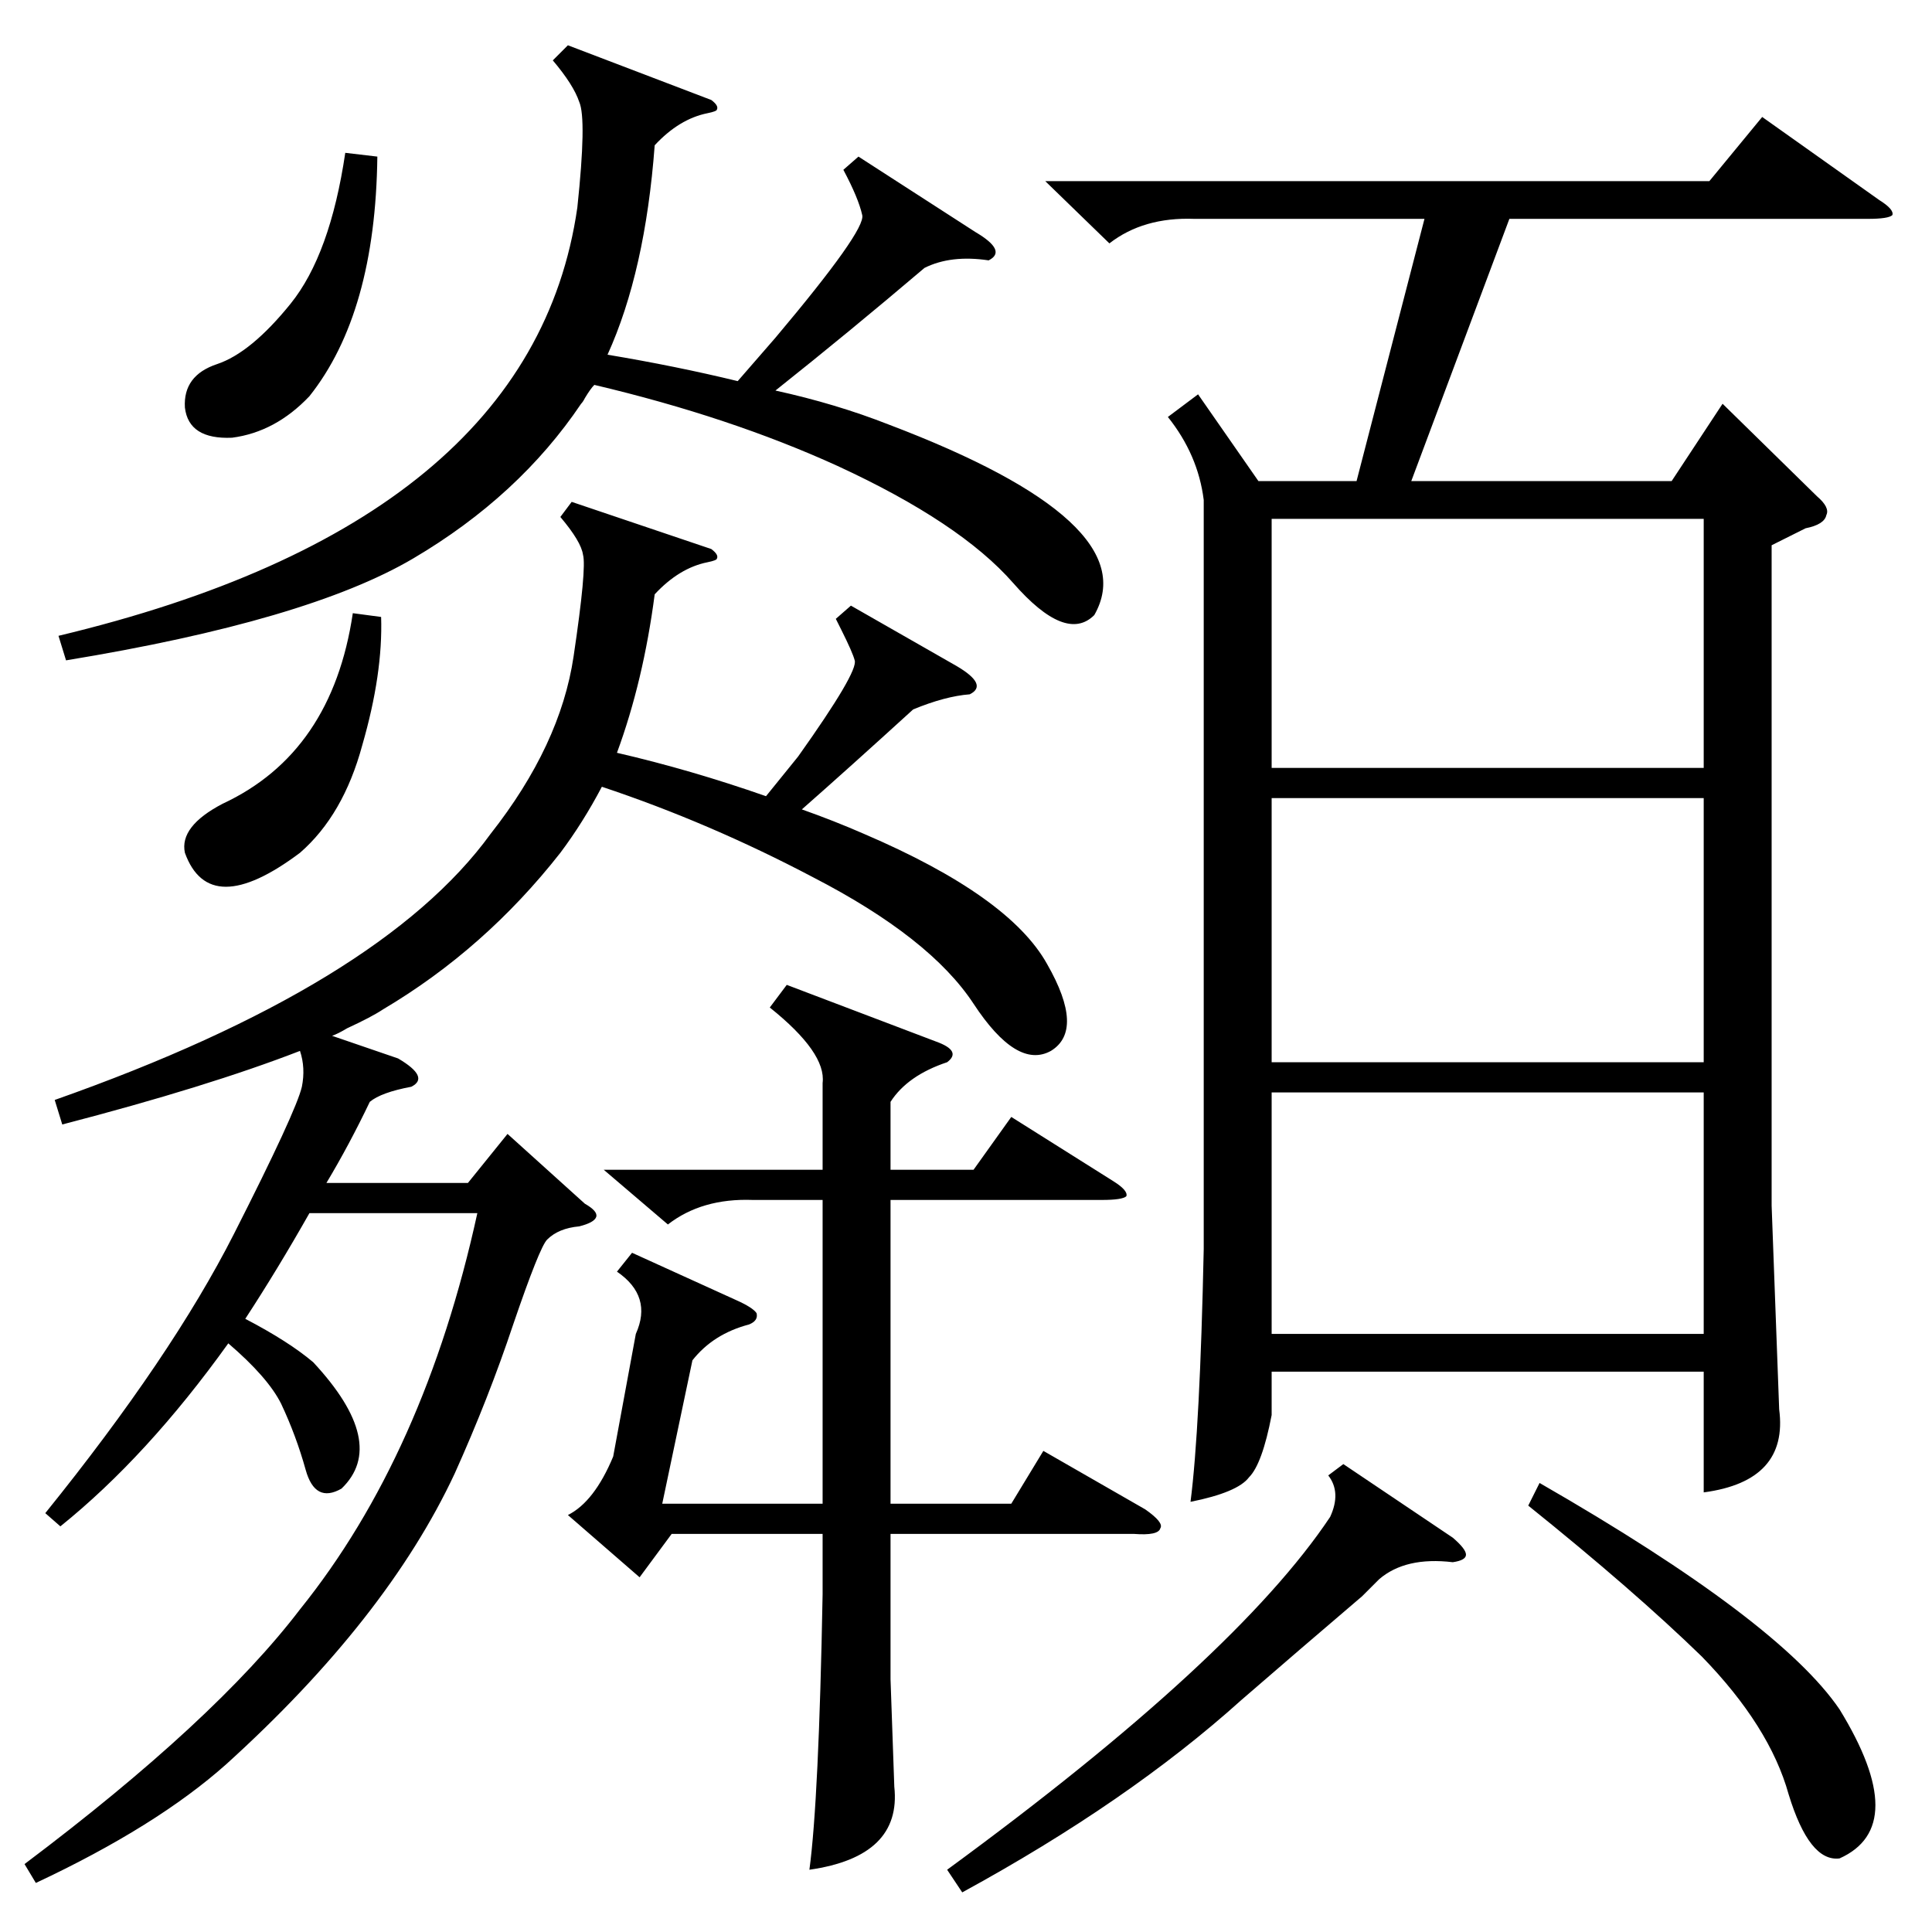 <?xml version="1.0" standalone="no"?>
<!DOCTYPE svg PUBLIC "-//W3C//DTD SVG 1.1//EN" "http://www.w3.org/Graphics/SVG/1.1/DTD/svg11.dtd" >
<svg xmlns="http://www.w3.org/2000/svg" xmlns:xlink="http://www.w3.org/1999/xlink" version="1.1" viewBox="0 -205 1024 1024">
  <g transform="matrix(1 0 0 -1 0 819)">
   <path fill="currentColor"
d="M554 928h352l28 34l62 -44q8 -5 7 -8q-2 -2 -13 -2h-190l-52 -139h138l27 41l50 -49q7 -6 5 -10q-1 -5 -11 -7l-18 -9v-350l4 -108q5 -38 -40 -44v64h-229v-23q-5 -26 -12 -33q-6 -8 -31 -13q5 39 7 134v397q-3 24 -19 44l16 12l32 -46h52l36 139h-122q-27 1 -45 -13z
M307 374q-11 -1 -17 -7q-4 -4 -18 -45q-13 -39 -31 -79q-36 -77 -121 -154q-37 -33 -101 -63l-6 10q101 76 146 135q66 82 94 210h-89q-17 -30 -34 -56q23 -12 36 -23q40 -43 15 -67q-14 -8 -19 10t-13 35q-7 14 -28 32q-43 -60 -89 -97l-8 7q67 83 100 148t36 78
q2 10 -1 19q-49 -19 -126 -39l-4 13q173 61 231 141q37 47 44 94t5 54q-1 7 -12 20l6 8l74 -25q4 -3 3 -5q0 -1 -5 -2q-15 -3 -28 -17q-6 -46 -20 -84q39 -9 79 -23l17 21q32 45 30 51q-1 4 -7 16l-3 6l8 7l56 -32q17 -10 7 -15q-13 -1 -30 -8q-34 -31 -59 -53q17 -6 33 -13
q77 -33 97 -69q20 -35 2 -46q-18 -10 -41 25t-85 67q-55 29 -112 48q-10 -19 -22 -35q-40 -51 -94 -83q-6 -4 -19 -10q-5 -3 -8 -4l35 -12q17 -10 7 -15q-16 -3 -22 -8q-11 -23 -23 -43h75l21 26l41 -37q7 -4 6 -7t-9 -5zM417 502l79 -30q14 -5 6 -11q-21 -7 -30 -21v-36h44
l20 28l54 -34q8 -5 7 -8q-2 -2 -13 -2h-112v-161h64l17 28l54 -31q10 -7 8 -10q-1 -4 -14 -3h-129v-77l2 -57q4 -37 -45 -44q5 37 7 146v32h-80l-17 -23l-38 33q14 7 24 31l12 65q9 20 -10 33l8 10l55 -25q9 -4 11 -7q1 -4 -4 -6q-19 -5 -30 -19l-16 -76h85v161h-37
q-27 1 -45 -13l-34 29h116v46q2 16 -28 40zM903 601h-229v-140h229v140zM674 617h229v132h-229v-132zM455 941l62 -40q17 -10 7 -15q-20 3 -34 -4q-40 -34 -79 -65q32 -7 60 -18q137 -52 109 -101q-15 -15 -43 17t-93 62q-57 26 -129 43q-2 -2 -5 -7q-1 -2 -2 -3
q-33 -49 -89 -82t-184 -54l-4 13q251 60 275 227q5 47 1 56q-3 9 -14 22l8 8l76 -29q4 -3 3 -5q0 -1 -5 -2q-15 -3 -28 -17q-5 -67 -25 -111q36 -6 69 -14l20 23q48 57 46 65q-2 9 -10 24zM903 445h-229v-128h229v128zM712 248l58 -39q7 -6 7 -9t-7 -4q-25 3 -39 -9l-9 -9
q-34 -29 -64 -55q-60 -54 -148 -102l-8 12q153 112 203 187q6 13 -1 22zM810 226l6 12q127 -73 159 -120q38 -62 0 -79q-16 -2 -27 34q-10 36 -46 73q-36 35 -92 80zM200 941q-1 -83 -36 -127q-18 -19 -41 -22q-23 -1 -25 16q-1 17 17 23t39 32t29 80zM202 697
q1 -30 -10 -68q-10 -37 -33 -57q-48 -36 -61 0q-3 14 20 26q58 27 69 101z" />
  </g>

</svg>
